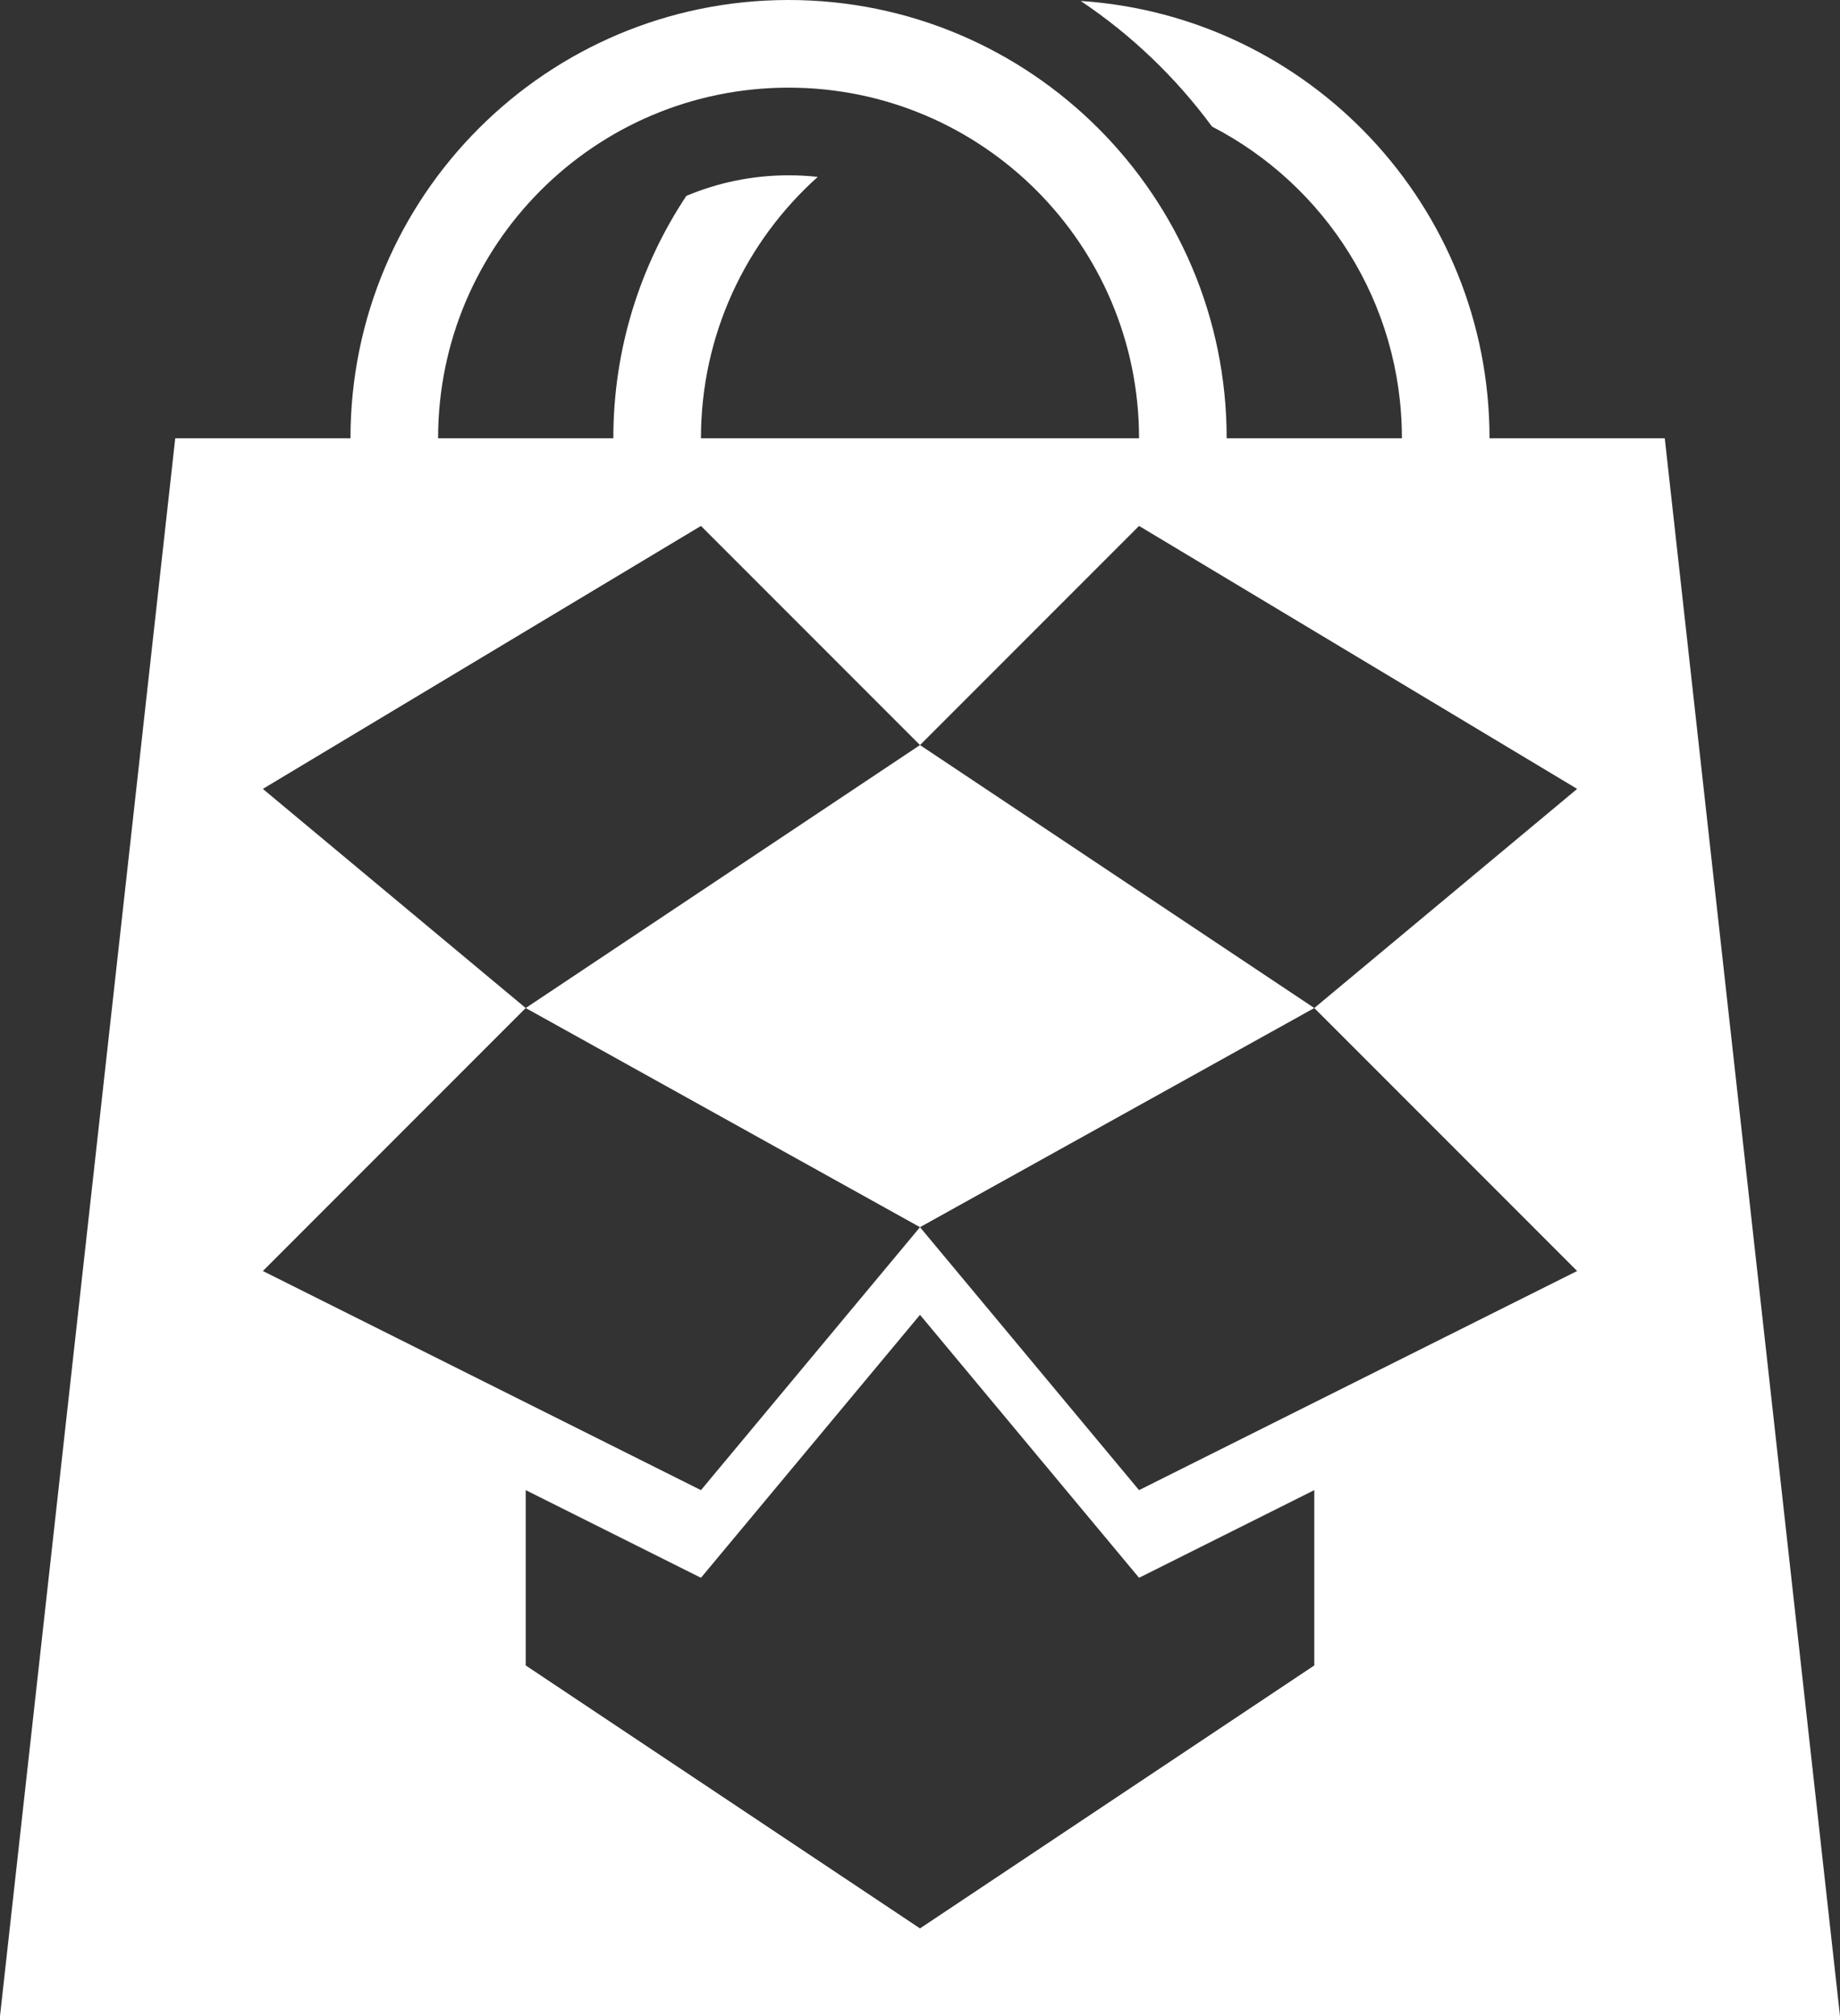 <svg width="21" height="23" viewBox="0 0 21 23" fill="none" xmlns="http://www.w3.org/2000/svg">
<rect x="0" y="0" width="21" height="23" fill="#333333" stroke="none"/>
<path fill-rule="evenodd" clip-rule="evenodd" d="M9 0C11.761 0 14 2.239 14 5H16H17H19L21 23H0L2 5H4C4 2.239 6.239 0 9 0ZM5 5H7H8H13C13 2.791 11.209 1 9 1C6.791 1 5 2.791 5 5ZM13.833 1.444C15.12 2.108 16 3.451 16 5H17C17 2.351 14.94 0.183 12.334 0.011C12.913 0.398 13.42 0.884 13.833 1.444ZM7.833 2.235C7.307 3.027 7 3.978 7 5H8C8 3.815 8.515 2.751 9.333 2.018C9.224 2.006 9.113 2 9 2C8.586 2 8.192 2.084 7.833 2.235ZM8 6L10.5 8.5L6 11.5L3 9L8 6ZM10.5 14L15 11.5L10.5 8.5L13 6L18 9L15 11.5L18 14.5L13 17L10.5 14ZM10.5 14L6 11.5L3 14.5L8 17L10.5 14ZM6 19L10.5 22L15 19V17L13 18L10.5 15L8 18L6 17V19Z" fill="white"/>
</svg>
